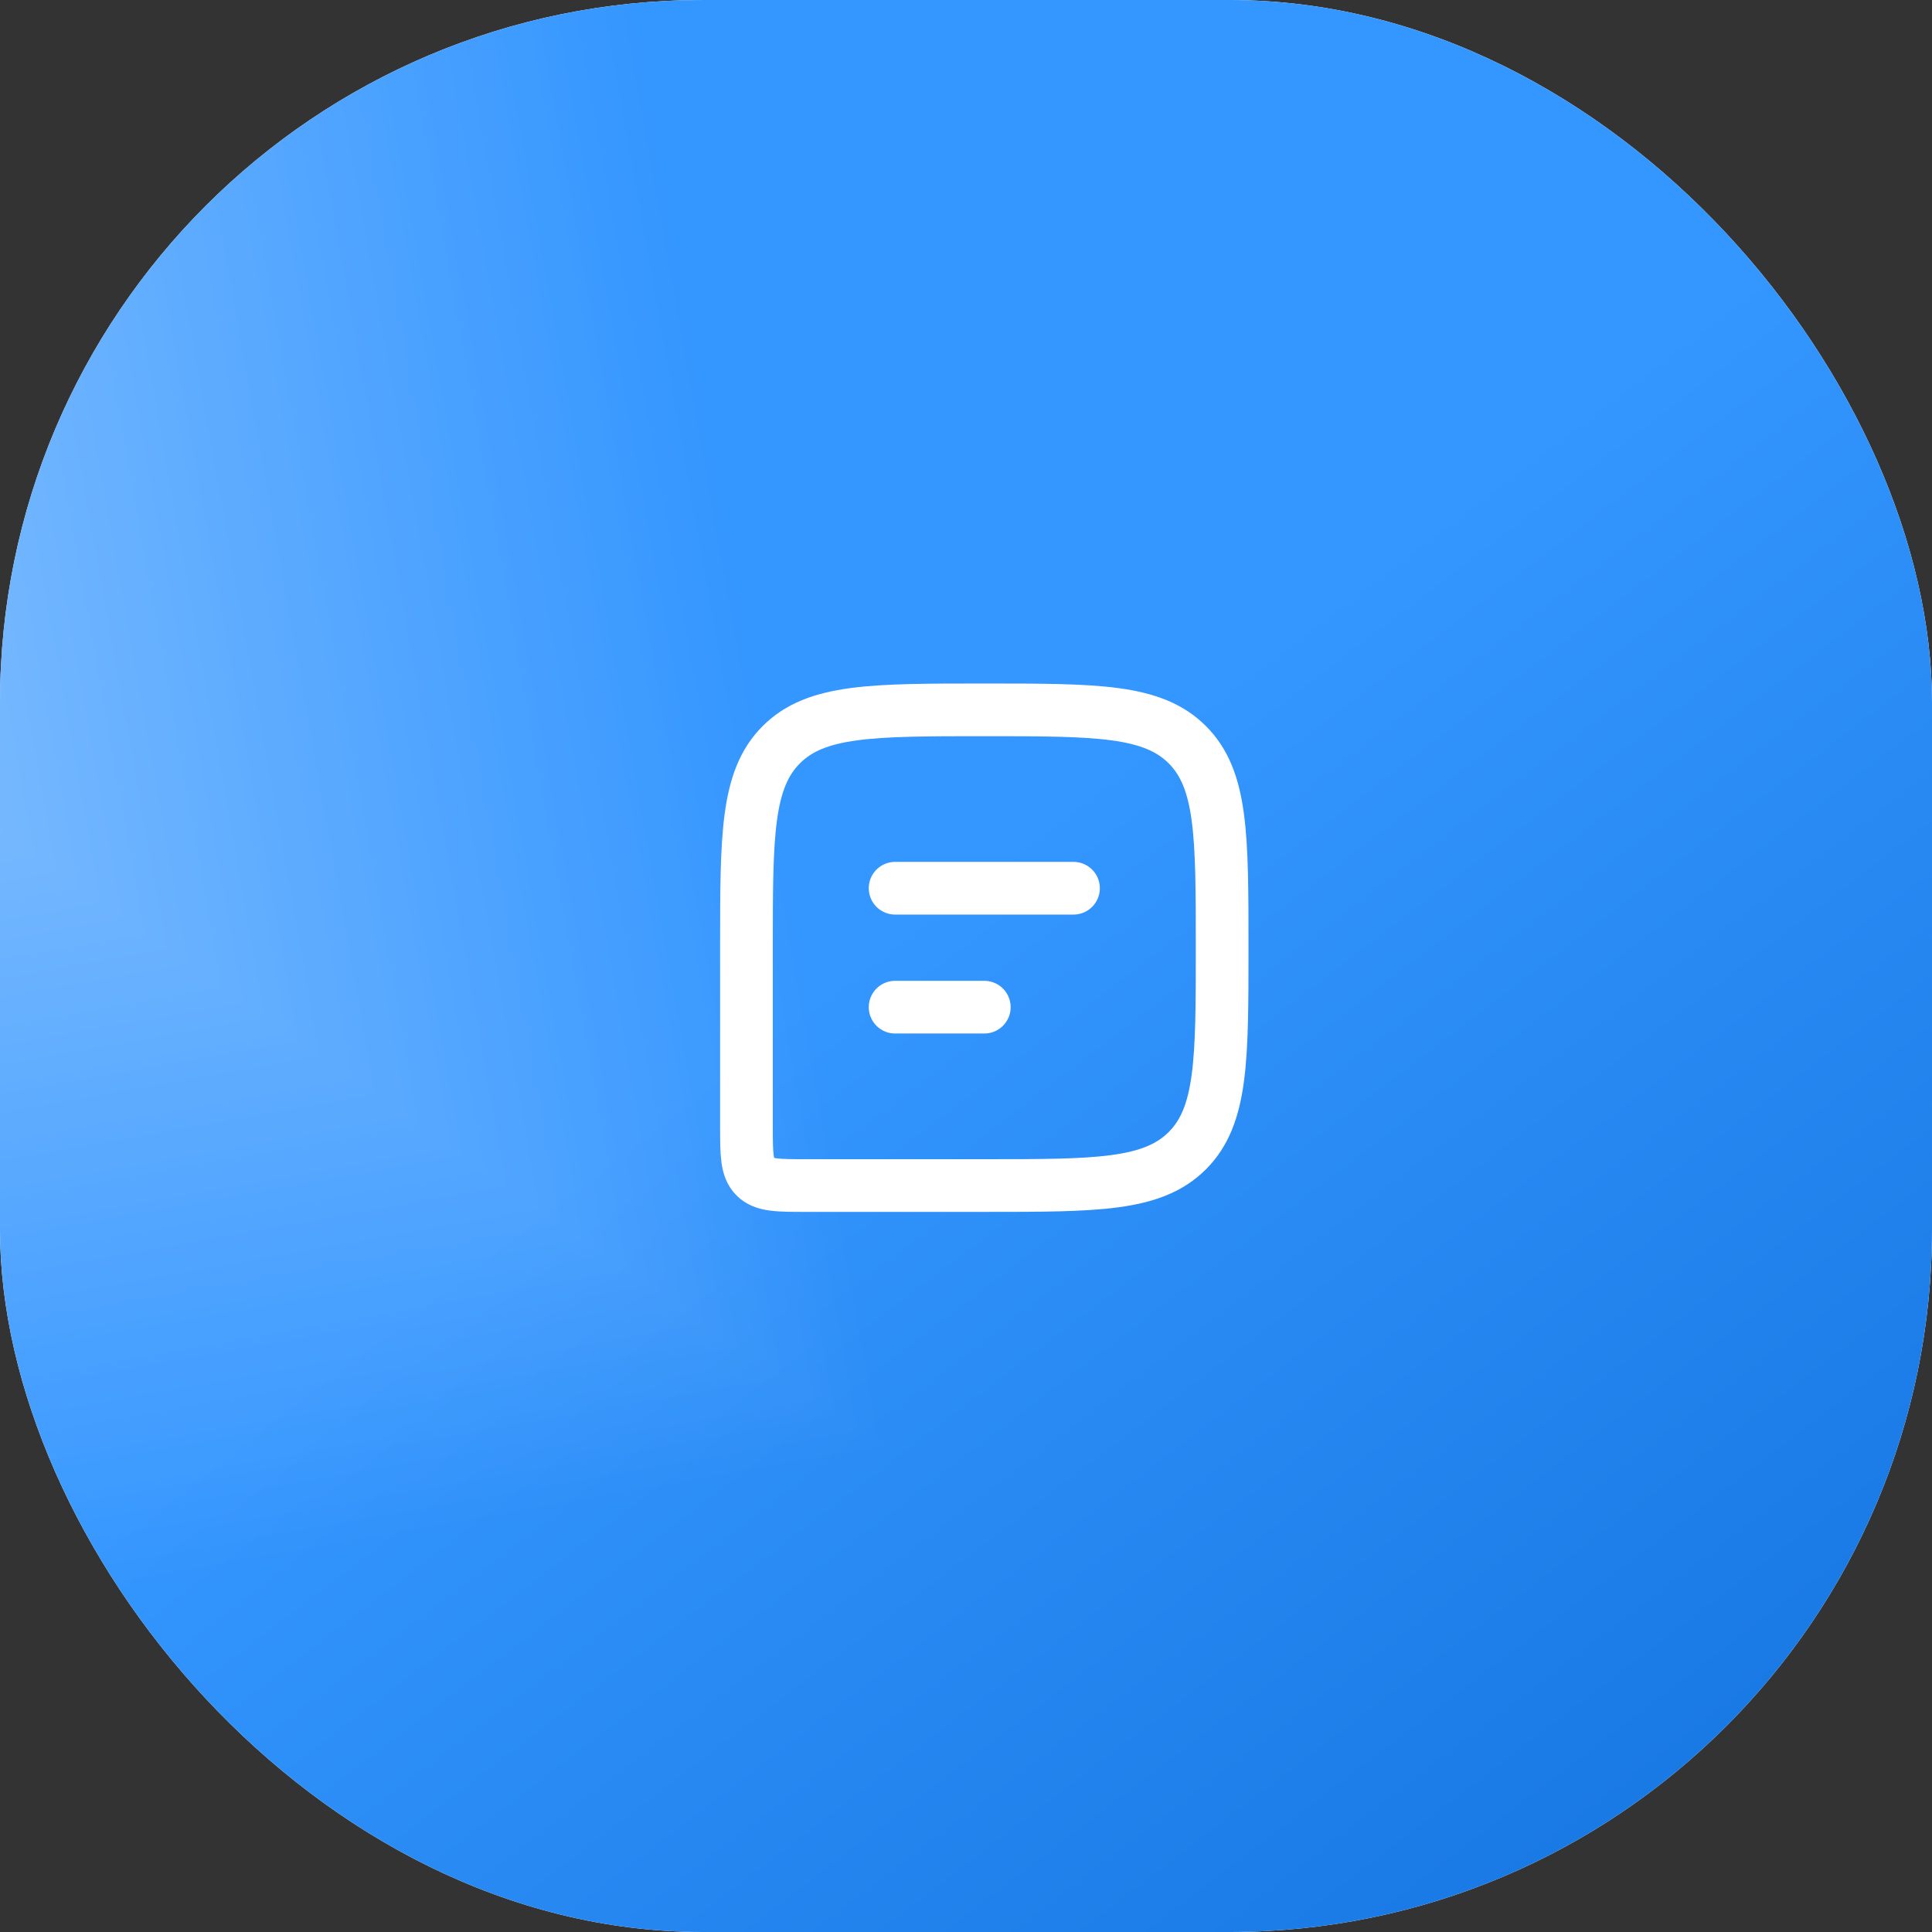 <svg width="55" height="55" viewBox="0 0 55 55" fill="none" xmlns="http://www.w3.org/2000/svg">
<rect x="0" y="0" width="55" height="55" fill="#333333" stroke="none"/>
<rect width="55" height="55" rx="20" fill="white"/>
<rect width="55" height="55" rx="20" fill="url(#paint0_linear_2010_102)"/>
<g clip-path="url(#paint1_diamond_2010_102_clip_path)" data-figma-skip-parse="true"><g transform="matrix(0.043 0.03 -0.03 0.043 -17.5 11.5)"><rect x="0" y="0" width="1621.01" height="996.851" fill="url(#paint1_diamond_2010_102)" opacity="0.54" shape-rendering="crispEdges"/><rect x="0" y="0" width="1621.01" height="996.851" transform="scale(1 -1)" fill="url(#paint1_diamond_2010_102)" opacity="0.54" shape-rendering="crispEdges"/><rect x="0" y="0" width="1621.01" height="996.851" transform="scale(-1 1)" fill="url(#paint1_diamond_2010_102)" opacity="0.54" shape-rendering="crispEdges"/><rect x="0" y="0" width="1621.01" height="996.851" transform="scale(-1)" fill="url(#paint1_diamond_2010_102)" opacity="0.54" shape-rendering="crispEdges"/></g></g><rect width="55" height="55" rx="20" data-figma-gradient-fill="{&#34;type&#34;:&#34;GRADIENT_DIAMOND&#34;,&#34;stops&#34;:[{&#34;color&#34;:{&#34;r&#34;:1.0,&#34;g&#34;:1.0,&#34;b&#34;:1.0,&#34;a&#34;:1.0},&#34;position&#34;:0.0},{&#34;color&#34;:{&#34;r&#34;:1.0,&#34;g&#34;:1.0,&#34;b&#34;:1.0,&#34;a&#34;:0.0},&#34;position&#34;:1.0}],&#34;stopsVar&#34;:[{&#34;color&#34;:{&#34;r&#34;:1.0,&#34;g&#34;:1.0,&#34;b&#34;:1.0,&#34;a&#34;:1.0},&#34;position&#34;:0.0},{&#34;color&#34;:{&#34;r&#34;:1.0,&#34;g&#34;:1.0,&#34;b&#34;:1.0,&#34;a&#34;:0.0},&#34;position&#34;:1.0}],&#34;transform&#34;:{&#34;m00&#34;:84.999992370605469,&#34;m01&#34;:-60.999992370605469,&#34;m02&#34;:-29.500003814697266,&#34;m10&#34;:60.999992370605469,&#34;m11&#34;:84.999992370605469,&#34;m12&#34;:-61.499996185302734},&#34;opacity&#34;:0.54000002145767212,&#34;blendMode&#34;:&#34;NORMAL&#34;,&#34;visible&#34;:true}"/>
<path d="M34.792 26.979C34.792 23.788 34.792 22.191 33.8 21.2C32.809 20.208 31.212 20.208 28.021 20.208C24.829 20.208 23.233 20.208 22.242 21.2C21.25 22.191 21.25 23.788 21.25 26.979V32.057C21.25 32.855 21.25 33.254 21.498 33.502C21.746 33.75 22.145 33.75 22.943 33.75H28.021C31.212 33.75 32.809 33.75 33.8 32.758C34.792 31.767 34.792 30.171 34.792 26.979Z" stroke="white" stroke-width="1.5"/>
<path d="M25.482 25.286H30.56M25.482 28.672H28.021" stroke="white" stroke-width="1.5" stroke-linecap="round" stroke-linejoin="round"/>
<defs>
<clipPath id="paint1_diamond_2010_102_clip_path"><rect width="55" height="55" rx="20"/></clipPath><linearGradient id="paint0_linear_2010_102" x1="32.96" y1="-2.07211e-06" x2="84.308" y2="67.289" gradientUnits="userSpaceOnUse">
<stop offset="0.193" stop-color="#3496FF"/>
<stop offset="0.712" stop-color="#1170DC"/>
</linearGradient>
<linearGradient id="paint1_diamond_2010_102" x1="0" y1="0" x2="500" y2="500" gradientUnits="userSpaceOnUse">
<stop stop-color="white"/>
<stop offset="1" stop-color="white" stop-opacity="0"/>
</linearGradient>
</defs>
</svg>
